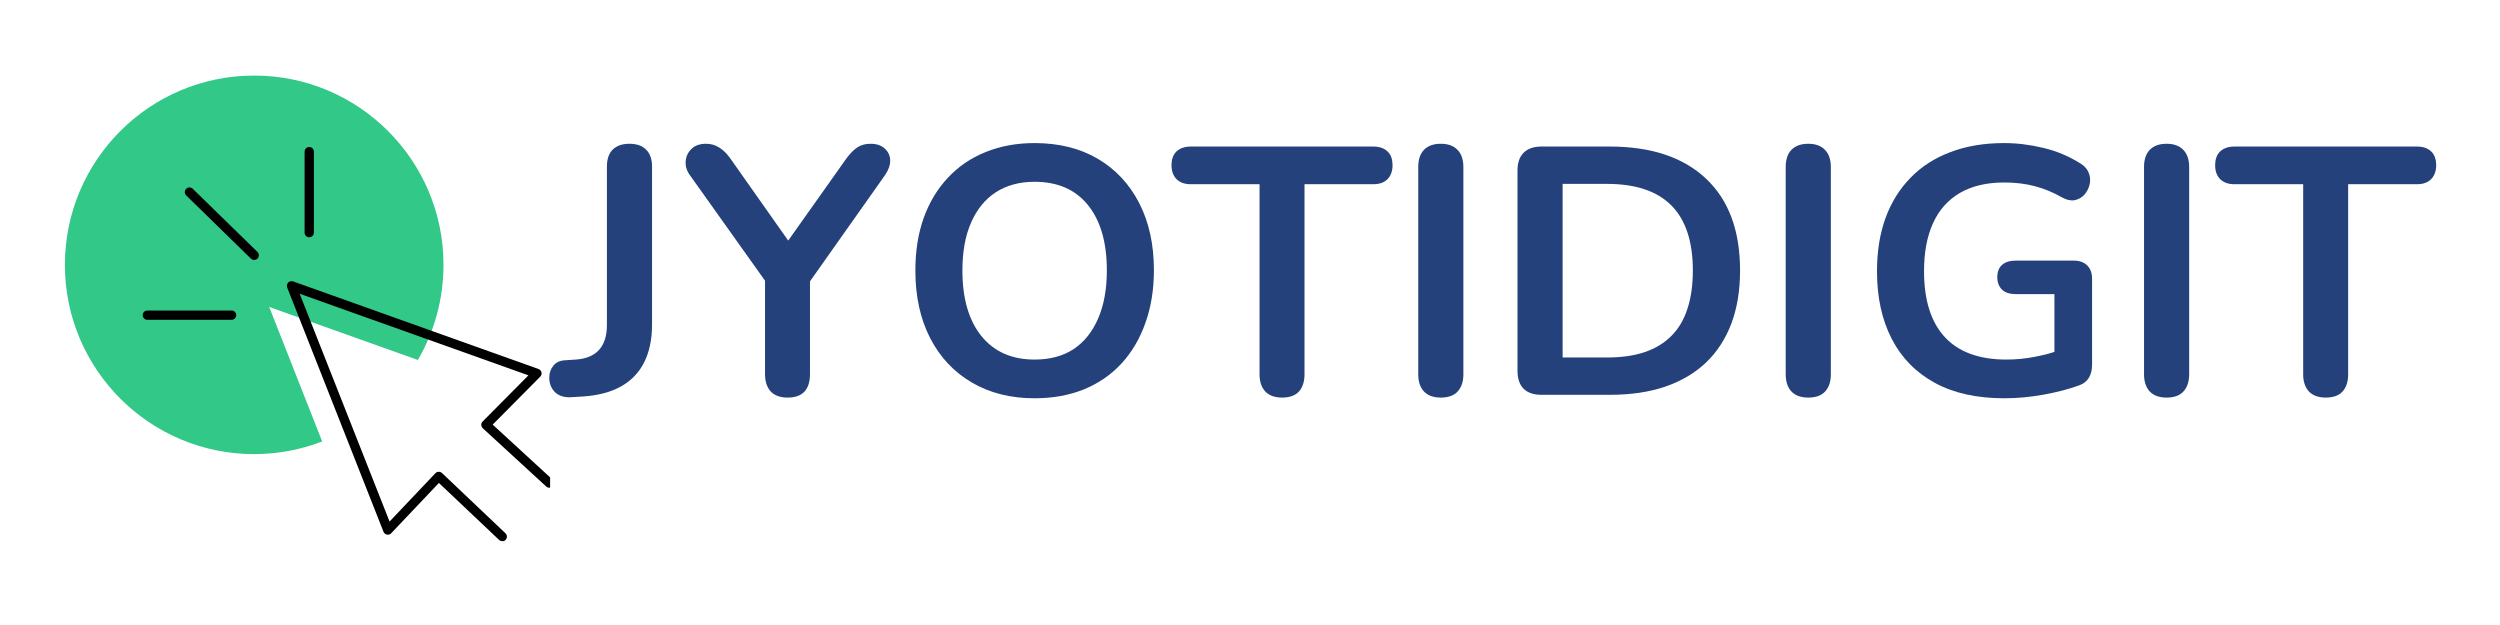<svg xmlns="http://www.w3.org/2000/svg" xmlns:xlink="http://www.w3.org/1999/xlink" width="300" zoomAndPan="magnify" viewBox="0 0 224.88 56.25" height="75" preserveAspectRatio="xMidYMid meet" version="1.0"><defs><g/><clipPath id="3e8751cf21"><path d="M 5.781 6.785 L 40 6.785 L 40 41 L 5.781 41 Z M 5.781 6.785 " clip-rule="nonzero"/></clipPath><clipPath id="c0f27a7079"><path d="M 12.742 13.172 L 49.449 13.172 L 49.449 48.707 L 12.742 48.707 Z M 12.742 13.172 " clip-rule="nonzero"/></clipPath></defs><g clip-path="url(#3e8751cf21)"><path fill="#32c888" d="M 22.816 40.871 C 13.41 40.871 5.781 33.242 5.781 23.836 C 5.781 14.43 13.41 6.801 22.816 6.801 C 32.223 6.801 39.855 14.43 39.855 23.836 C 39.855 26.957 39.008 29.883 37.547 32.398 C 33.09 30.805 28.629 29.211 24.168 27.625 C 25.754 31.66 27.344 35.691 28.938 39.734 C 27.035 40.461 24.973 40.871 22.816 40.871 " fill-opacity="1" fill-rule="nonzero"/></g><g clip-path="url(#c0f27a7079)"><path fill="#000000" d="M 45.445 48.586 C 45.605 48.418 45.598 48.148 45.43 47.992 L 39.719 42.574 C 39.551 42.414 39.285 42.426 39.125 42.59 L 35 46.941 L 26.91 26.438 L 47.5 33.781 L 43.375 37.938 C 43.289 38.023 43.25 38.133 43.258 38.242 C 43.258 38.359 43.309 38.457 43.391 38.543 L 49.094 43.781 C 49.262 43.941 49.527 43.926 49.688 43.758 C 49.848 43.59 49.832 43.32 49.664 43.16 L 44.281 38.215 L 48.562 33.898 C 48.664 33.797 48.707 33.645 48.672 33.512 C 48.641 33.371 48.539 33.262 48.406 33.211 L 26.324 25.328 C 26.172 25.27 25.996 25.312 25.879 25.43 C 25.762 25.547 25.727 25.723 25.785 25.875 L 34.453 47.855 C 34.504 47.992 34.621 48.082 34.766 48.117 C 34.906 48.141 35.051 48.102 35.148 47.992 L 39.441 43.465 L 44.852 48.586 C 44.934 48.66 45.035 48.703 45.137 48.703 C 45.254 48.719 45.363 48.68 45.445 48.586 Z M 23.121 23.266 C 23.277 23.098 23.277 22.84 23.109 22.672 L 17.285 16.988 C 17.117 16.828 16.855 16.828 16.688 16.996 C 16.531 17.164 16.531 17.422 16.699 17.59 L 22.523 23.277 C 22.609 23.352 22.707 23.395 22.816 23.395 C 22.926 23.395 23.035 23.352 23.121 23.266 Z M 21.199 28.363 C 21.199 28.129 21.016 27.945 20.781 27.945 L 13.203 27.945 C 12.969 27.945 12.781 28.129 12.781 28.363 C 12.781 28.598 12.969 28.785 13.203 28.785 L 20.781 28.785 C 21.008 28.785 21.199 28.598 21.199 28.363 Z M 27.773 21.355 C 27.539 21.355 27.352 21.172 27.352 20.938 L 27.352 13.652 C 27.352 13.418 27.539 13.23 27.773 13.23 C 28.008 13.23 28.191 13.418 28.191 13.652 L 28.191 20.938 C 28.191 21.164 28 21.355 27.773 21.355 " fill-opacity="1" fill-rule="nonzero"/></g><g fill="#24417c" fill-opacity="1"><g transform="translate(49.812, 35.533)"><g><path d="M 1.453 0.219 C 0.867 0.238 0.406 0.082 0.062 -0.25 C -0.27 -0.594 -0.438 -1.023 -0.438 -1.547 C -0.438 -1.953 -0.316 -2.305 -0.078 -2.609 C 0.16 -2.922 0.516 -3.086 0.984 -3.109 L 1.938 -3.172 C 2.863 -3.234 3.562 -3.52 4.031 -4.031 C 4.508 -4.551 4.75 -5.301 4.75 -6.281 L 4.75 -20.531 C 4.75 -21.207 4.922 -21.719 5.266 -22.062 C 5.617 -22.414 6.125 -22.594 6.781 -22.594 C 7.438 -22.594 7.938 -22.414 8.281 -22.062 C 8.633 -21.719 8.812 -21.207 8.812 -20.531 L 8.812 -6.312 C 8.812 -4.977 8.57 -3.844 8.094 -2.906 C 7.625 -1.977 6.922 -1.254 5.984 -0.734 C 5.055 -0.223 3.906 0.07 2.531 0.156 Z M 1.453 0.219 "/></g></g></g><g fill="#24417c" fill-opacity="1"><g transform="translate(61.026, 35.533)"><g><path d="M 9.797 0.25 C 9.141 0.25 8.633 0.066 8.281 -0.297 C 7.938 -0.672 7.766 -1.195 7.766 -1.875 L 7.766 -11.5 L 8.625 -9.062 L 0.984 -19.797 C 0.711 -20.18 0.594 -20.586 0.625 -21.016 C 0.656 -21.453 0.828 -21.82 1.141 -22.125 C 1.453 -22.438 1.895 -22.594 2.469 -22.594 C 2.895 -22.594 3.281 -22.484 3.625 -22.266 C 3.977 -22.055 4.312 -21.734 4.625 -21.297 L 10.297 -13.25 L 9.406 -13.25 L 15.109 -21.297 C 15.453 -21.754 15.781 -22.082 16.094 -22.281 C 16.414 -22.488 16.805 -22.594 17.266 -22.594 C 17.816 -22.594 18.242 -22.445 18.547 -22.156 C 18.859 -21.875 19.02 -21.52 19.031 -21.094 C 19.039 -20.676 18.883 -20.234 18.562 -19.766 L 11 -9.062 L 11.812 -11.5 L 11.812 -1.875 C 11.812 -0.457 11.141 0.25 9.797 0.25 Z M 9.797 0.25 "/></g></g></g><g fill="#24417c" fill-opacity="1"><g transform="translate(80.604, 35.533)"><g><path d="M 12.453 0.312 C 10.297 0.312 8.41 -0.16 6.797 -1.109 C 5.18 -2.055 3.93 -3.391 3.047 -5.109 C 2.16 -6.836 1.719 -8.863 1.719 -11.188 C 1.719 -12.938 1.969 -14.516 2.469 -15.922 C 2.977 -17.328 3.703 -18.531 4.641 -19.531 C 5.578 -20.539 6.707 -21.312 8.031 -21.844 C 9.352 -22.383 10.828 -22.656 12.453 -22.656 C 14.629 -22.656 16.52 -22.188 18.125 -21.25 C 19.727 -20.312 20.973 -18.984 21.859 -17.266 C 22.742 -15.555 23.188 -13.539 23.188 -11.219 C 23.188 -9.469 22.93 -7.883 22.422 -6.469 C 21.922 -5.051 21.203 -3.832 20.266 -2.812 C 19.328 -1.801 18.195 -1.023 16.875 -0.484 C 15.551 0.047 14.078 0.312 12.453 0.312 Z M 12.453 -3.172 C 13.828 -3.172 14.992 -3.484 15.953 -4.109 C 16.91 -4.742 17.648 -5.664 18.172 -6.875 C 18.691 -8.082 18.953 -9.52 18.953 -11.188 C 18.953 -13.719 18.383 -15.68 17.25 -17.078 C 16.125 -18.473 14.523 -19.172 12.453 -19.172 C 11.098 -19.172 9.938 -18.859 8.969 -18.234 C 8 -17.609 7.254 -16.695 6.734 -15.5 C 6.211 -14.312 5.953 -12.875 5.953 -11.188 C 5.953 -8.676 6.52 -6.711 7.656 -5.297 C 8.801 -3.879 10.398 -3.172 12.453 -3.172 Z M 12.453 -3.172 "/></g></g></g><g fill="#24417c" fill-opacity="1"><g transform="translate(105.471, 35.533)"><g><path d="M 9.859 0.25 C 9.203 0.25 8.695 0.066 8.344 -0.297 C 8 -0.672 7.828 -1.188 7.828 -1.844 L 7.828 -18.953 L 1.641 -18.953 C 1.098 -18.953 0.672 -19.102 0.359 -19.406 C 0.055 -19.719 -0.094 -20.133 -0.094 -20.656 C -0.094 -21.207 0.055 -21.625 0.359 -21.906 C 0.672 -22.195 1.098 -22.344 1.641 -22.344 L 18.062 -22.344 C 18.613 -22.344 19.039 -22.195 19.344 -21.906 C 19.645 -21.625 19.797 -21.207 19.797 -20.656 C 19.797 -20.133 19.645 -19.719 19.344 -19.406 C 19.039 -19.102 18.613 -18.953 18.062 -18.953 L 11.875 -18.953 L 11.875 -1.844 C 11.875 -1.188 11.707 -0.672 11.375 -0.297 C 11.039 0.066 10.535 0.25 9.859 0.25 Z M 9.859 0.25 "/></g></g></g><g fill="#24417c" fill-opacity="1"><g transform="translate(125.144, 35.533)"><g><path d="M 4.469 0.25 C 3.812 0.25 3.305 0.066 2.953 -0.297 C 2.609 -0.672 2.438 -1.188 2.438 -1.844 L 2.438 -20.5 C 2.438 -21.176 2.609 -21.691 2.953 -22.047 C 3.305 -22.41 3.812 -22.594 4.469 -22.594 C 5.125 -22.594 5.625 -22.41 5.969 -22.047 C 6.32 -21.691 6.5 -21.176 6.5 -20.5 L 6.5 -1.844 C 6.5 -1.188 6.328 -0.672 5.984 -0.297 C 5.648 0.066 5.145 0.25 4.469 0.25 Z M 4.469 0.25 "/></g></g></g><g fill="#24417c" fill-opacity="1"><g transform="translate(134.077, 35.533)"><g><path d="M 4.594 0 C 3.895 0 3.359 -0.18 2.984 -0.547 C 2.617 -0.922 2.438 -1.457 2.438 -2.156 L 2.438 -20.188 C 2.438 -20.883 2.617 -21.414 2.984 -21.781 C 3.359 -22.156 3.895 -22.344 4.594 -22.344 L 10.734 -22.344 C 14.473 -22.344 17.363 -21.379 19.406 -19.453 C 21.445 -17.535 22.469 -14.781 22.469 -11.188 C 22.469 -9.395 22.207 -7.805 21.688 -6.422 C 21.164 -5.035 20.406 -3.863 19.406 -2.906 C 18.406 -1.957 17.18 -1.234 15.734 -0.734 C 14.285 -0.242 12.617 0 10.734 0 Z M 6.5 -3.359 L 10.484 -3.359 C 11.797 -3.359 12.93 -3.52 13.891 -3.844 C 14.859 -4.176 15.66 -4.664 16.297 -5.312 C 16.941 -5.957 17.422 -6.77 17.734 -7.75 C 18.055 -8.727 18.219 -9.875 18.219 -11.188 C 18.219 -13.801 17.57 -15.754 16.281 -17.047 C 15 -18.336 13.066 -18.984 10.484 -18.984 L 6.5 -18.984 Z M 6.5 -3.359 "/></g></g></g><g fill="#24417c" fill-opacity="1"><g transform="translate(158.216, 35.533)"><g><path d="M 4.469 0.25 C 3.812 0.25 3.305 0.066 2.953 -0.297 C 2.609 -0.672 2.438 -1.188 2.438 -1.844 L 2.438 -20.5 C 2.438 -21.176 2.609 -21.691 2.953 -22.047 C 3.305 -22.41 3.812 -22.594 4.469 -22.594 C 5.125 -22.594 5.625 -22.41 5.969 -22.047 C 6.32 -21.691 6.5 -21.176 6.5 -20.5 L 6.5 -1.844 C 6.5 -1.188 6.328 -0.672 5.984 -0.297 C 5.648 0.066 5.145 0.25 4.469 0.25 Z M 4.469 0.25 "/></g></g></g><g fill="#24417c" fill-opacity="1"><g transform="translate(167.15, 35.533)"><g><path d="M 13.188 0.312 C 10.707 0.312 8.617 -0.148 6.922 -1.078 C 5.223 -2.004 3.93 -3.32 3.047 -5.031 C 2.16 -6.75 1.719 -8.781 1.719 -11.125 C 1.719 -12.895 1.973 -14.488 2.484 -15.906 C 3.004 -17.32 3.754 -18.531 4.734 -19.531 C 5.711 -20.539 6.91 -21.312 8.328 -21.844 C 9.742 -22.383 11.352 -22.656 13.156 -22.656 C 14.332 -22.656 15.516 -22.508 16.703 -22.219 C 17.898 -21.938 19.031 -21.457 20.094 -20.781 C 20.445 -20.551 20.68 -20.266 20.797 -19.922 C 20.922 -19.586 20.938 -19.242 20.844 -18.891 C 20.758 -18.547 20.602 -18.25 20.375 -18 C 20.145 -17.75 19.852 -17.586 19.5 -17.516 C 19.156 -17.453 18.77 -17.539 18.344 -17.781 C 17.539 -18.238 16.727 -18.57 15.906 -18.781 C 15.082 -19 14.164 -19.109 13.156 -19.109 C 11.594 -19.109 10.27 -18.797 9.188 -18.172 C 8.113 -17.547 7.305 -16.641 6.766 -15.453 C 6.223 -14.273 5.953 -12.832 5.953 -11.125 C 5.953 -8.52 6.578 -6.539 7.828 -5.188 C 9.078 -3.844 10.926 -3.172 13.375 -3.172 C 14.219 -3.172 15.07 -3.254 15.938 -3.422 C 16.801 -3.586 17.645 -3.82 18.469 -4.125 L 17.688 -2.312 L 17.688 -9.062 L 14.203 -9.062 C 13.672 -9.062 13.258 -9.195 12.969 -9.469 C 12.688 -9.75 12.547 -10.117 12.547 -10.578 C 12.547 -11.066 12.688 -11.438 12.969 -11.688 C 13.258 -11.945 13.672 -12.078 14.203 -12.078 L 19.422 -12.078 C 19.953 -12.078 20.359 -11.93 20.641 -11.641 C 20.93 -11.359 21.078 -10.953 21.078 -10.422 L 21.078 -2.719 C 21.078 -2.258 20.984 -1.867 20.797 -1.547 C 20.617 -1.234 20.332 -1.004 19.938 -0.859 C 19 -0.516 17.926 -0.234 16.719 -0.016 C 15.52 0.203 14.344 0.312 13.188 0.312 Z M 13.188 0.312 "/></g></g></g><g fill="#24417c" fill-opacity="1"><g transform="translate(190.465, 35.533)"><g><path d="M 4.469 0.25 C 3.812 0.25 3.305 0.066 2.953 -0.297 C 2.609 -0.672 2.438 -1.188 2.438 -1.844 L 2.438 -20.5 C 2.438 -21.176 2.609 -21.691 2.953 -22.047 C 3.305 -22.41 3.812 -22.594 4.469 -22.594 C 5.125 -22.594 5.625 -22.41 5.969 -22.047 C 6.32 -21.691 6.5 -21.176 6.5 -20.5 L 6.5 -1.844 C 6.5 -1.188 6.328 -0.672 5.984 -0.297 C 5.648 0.066 5.145 0.25 4.469 0.25 Z M 4.469 0.25 "/></g></g></g><g fill="#24417c" fill-opacity="1"><g transform="translate(199.398, 35.533)"><g><path d="M 9.859 0.25 C 9.203 0.25 8.695 0.066 8.344 -0.297 C 8 -0.672 7.828 -1.188 7.828 -1.844 L 7.828 -18.953 L 1.641 -18.953 C 1.098 -18.953 0.672 -19.102 0.359 -19.406 C 0.055 -19.719 -0.094 -20.133 -0.094 -20.656 C -0.094 -21.207 0.055 -21.625 0.359 -21.906 C 0.672 -22.195 1.098 -22.344 1.641 -22.344 L 18.062 -22.344 C 18.613 -22.344 19.039 -22.195 19.344 -21.906 C 19.645 -21.625 19.797 -21.207 19.797 -20.656 C 19.797 -20.133 19.645 -19.719 19.344 -19.406 C 19.039 -19.102 18.613 -18.953 18.062 -18.953 L 11.875 -18.953 L 11.875 -1.844 C 11.875 -1.188 11.707 -0.672 11.375 -0.297 C 11.039 0.066 10.535 0.25 9.859 0.25 Z M 9.859 0.25 "/></g></g></g></svg>